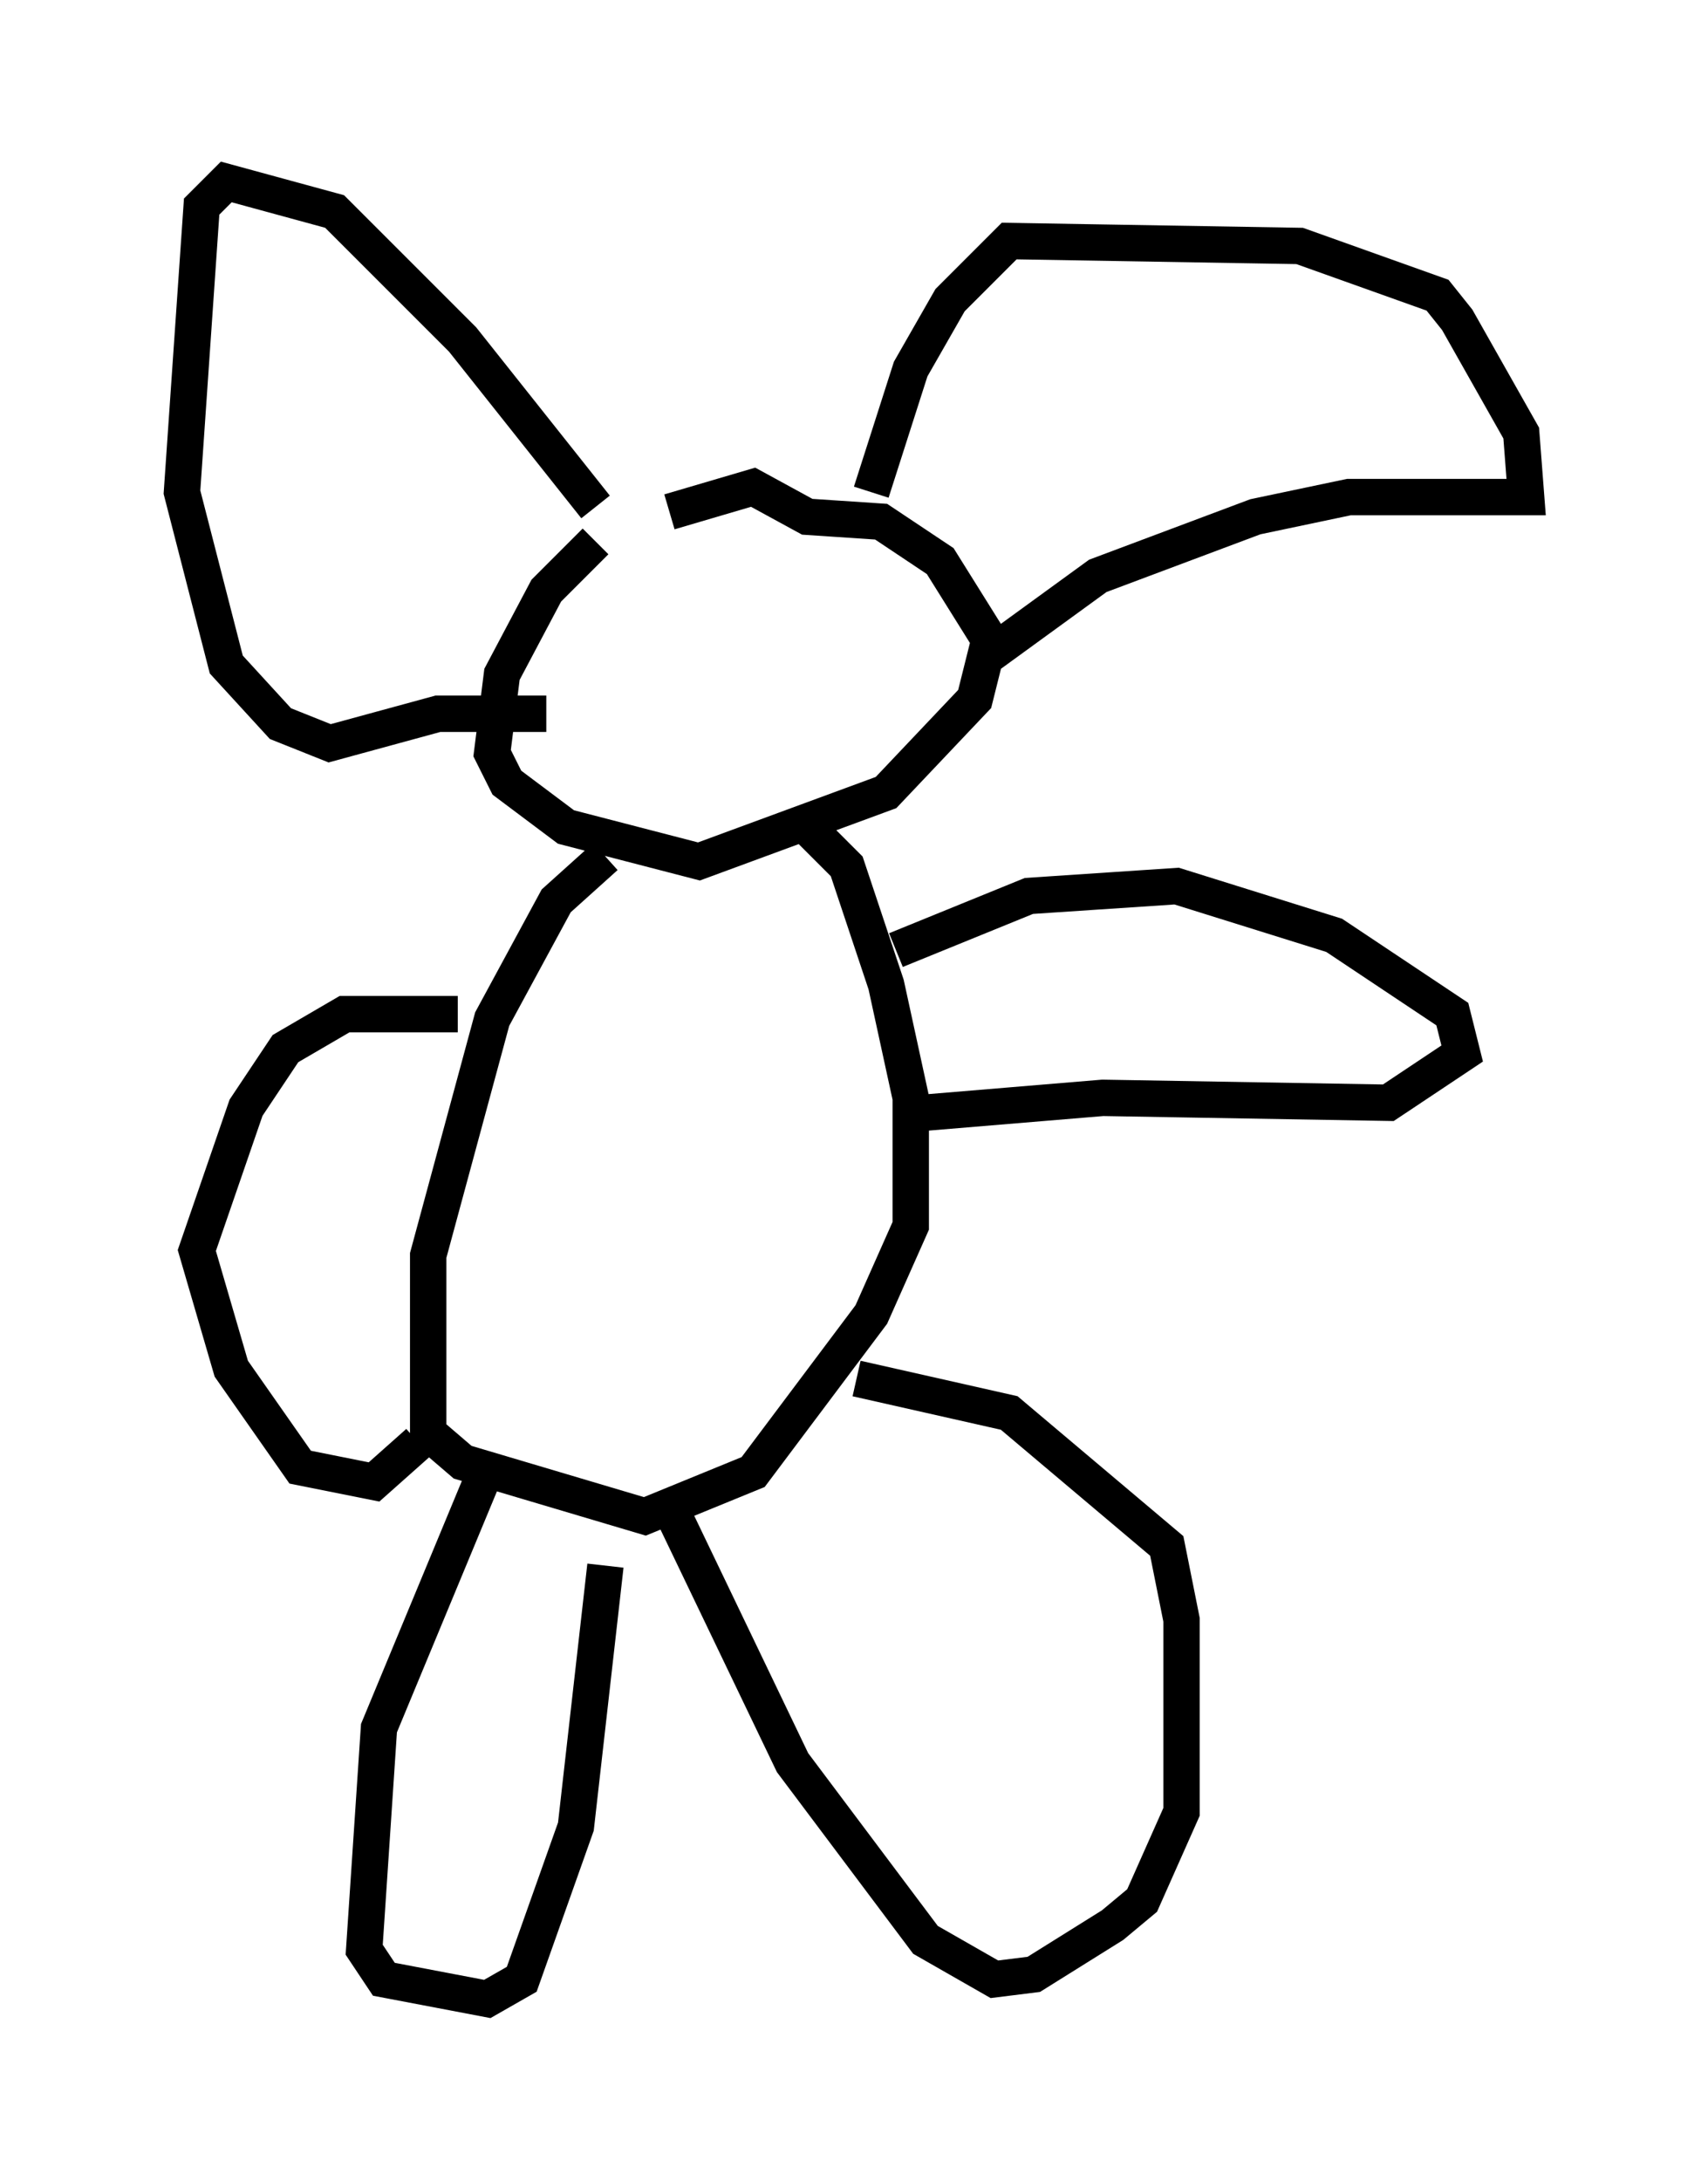 <?xml version="1.0" encoding="utf-8" ?>
<svg baseProfile="full" height="59.932" version="1.1" width="46.941" xmlns="http://www.w3.org/2000/svg" xmlns:ev="http://www.w3.org/2001/xml-events" xmlns:xlink="http://www.w3.org/1999/xlink"><defs /><rect fill="white" height="59.932" width="46.941" x="0" y="0" /><path d="M18.667, 14.066 m-2.3, 0.812 l-1.353, 1.353 -1.218, 2.3 l-0.271, 2.165 0.406, 0.812 l1.624, 1.218 3.654, 0.947 l5.142, -1.894 2.436, -2.571 l0.406, -1.624 -1.353, -2.165 l-1.624, -1.083 -2.03, -0.135 l-1.488, -0.812 -2.3, 0.677 m-2.03, -0.135 l-3.654, -4.601 -3.518, -3.518 l-2.977, -0.812 -0.677, 0.677 l-0.541, 7.848 1.218, 4.736 l1.488, 1.624 1.353, 0.541 l2.977, -0.812 2.977, 0.0 m8.931, -6.089 l1.083, -3.383 1.083, -1.894 l1.624, -1.624 7.984, 0.135 l3.789, 1.353 0.541, 0.677 l1.759, 3.112 0.135, 1.759 l-4.871, 0.0 -2.571, 0.541 l-4.33, 1.624 -2.977, 2.165 m-10.555, 5.548 l-1.353, 1.218 -1.759, 3.248 l-1.759, 6.495 0.0, 4.871 l0.947, 0.812 5.007, 1.488 l2.977, -1.218 3.248, -4.33 l1.083, -2.436 0.0, -3.518 l-0.677, -3.112 -1.083, -3.248 l-1.353, -1.353 m2.706, 3.654 l3.654, -1.488 4.059, -0.271 l4.33, 1.353 3.248, 2.165 l0.271, 1.083 -2.03, 1.353 l-7.848, -0.135 -4.871, 0.406 m-12.855, -2.706 l-3.112, 0.0 -1.624, 0.947 l-1.083, 1.624 -1.353, 3.924 l0.947, 3.248 1.894, 2.706 l2.03, 0.406 1.218, -1.083 m1.894, 0.677 l-2.977, 7.172 -0.406, 6.089 l0.541, 0.812 2.842, 0.541 l0.947, -0.541 1.488, -4.195 l0.812, -7.172 m1.894, -1.353 l3.248, 6.766 3.654, 4.871 l1.894, 1.083 1.083, -0.135 l2.165, -1.353 0.812, -0.677 l1.083, -2.436 0.0, -5.277 l-0.406, -2.03 -4.33, -3.654 l-4.195, -0.947 " fill="none" stroke="black" stroke-width="1" /></svg>